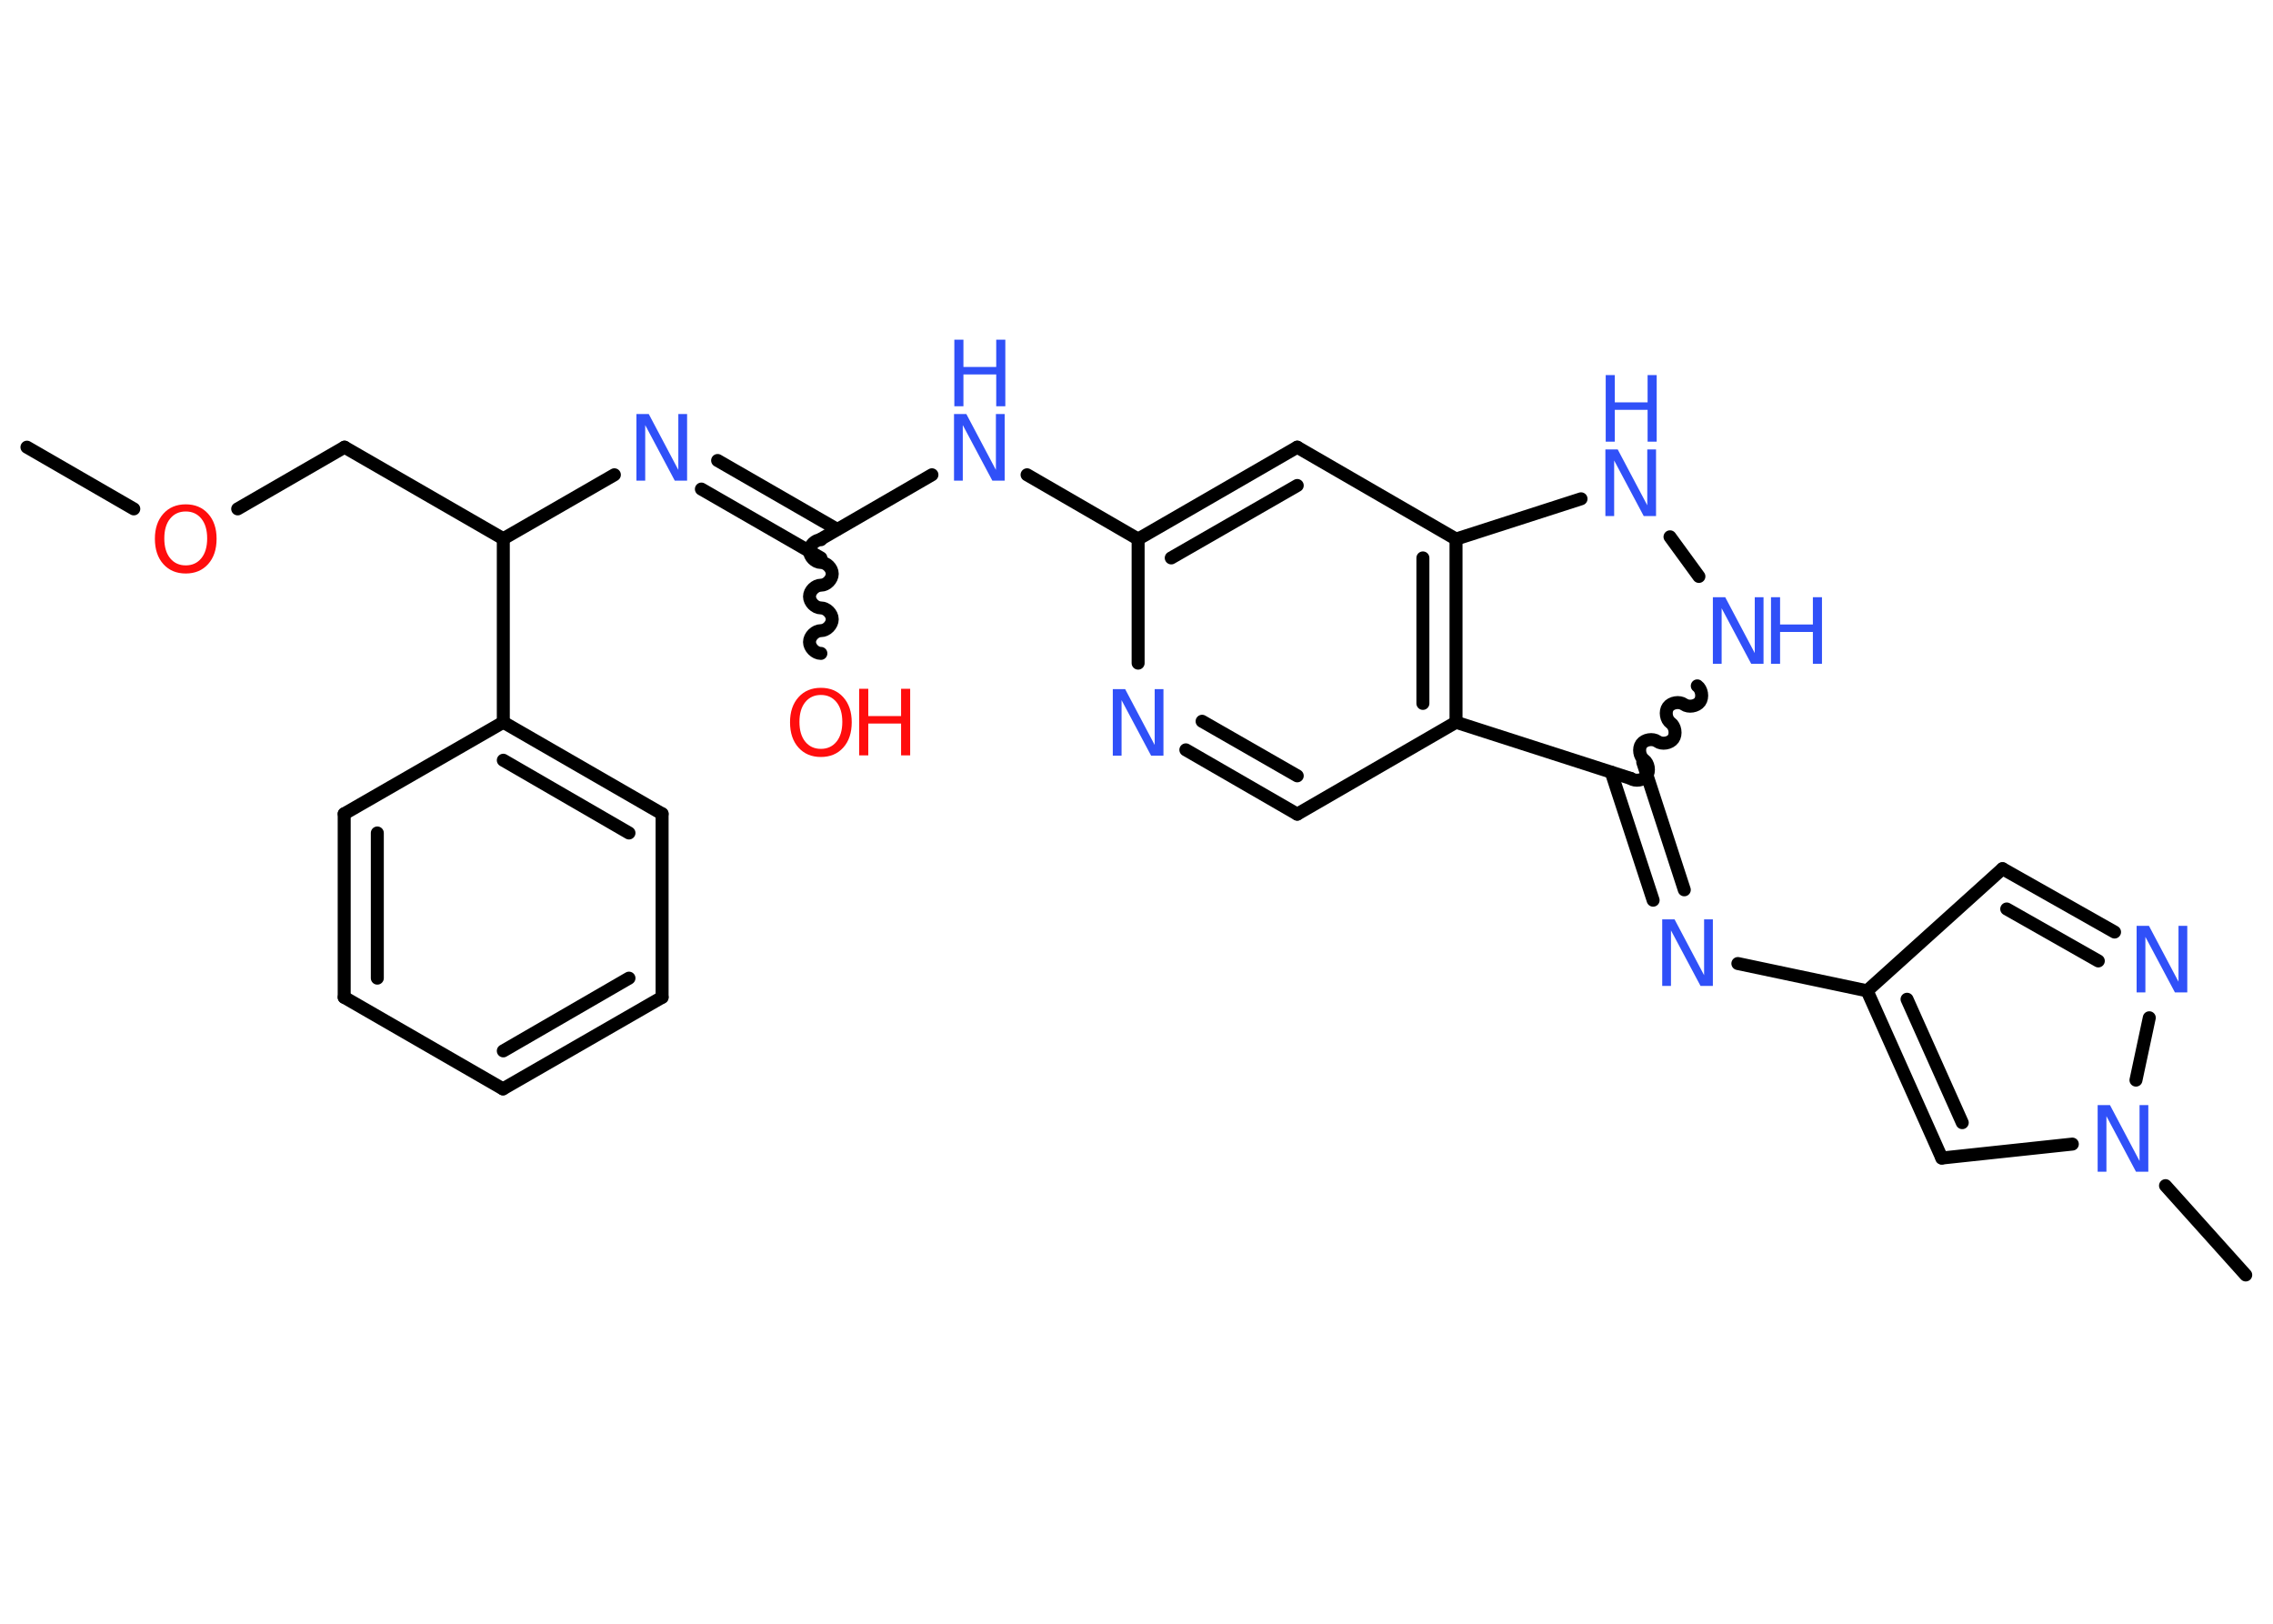 <?xml version='1.0' encoding='UTF-8'?>
<!DOCTYPE svg PUBLIC "-//W3C//DTD SVG 1.1//EN" "http://www.w3.org/Graphics/SVG/1.1/DTD/svg11.dtd">
<svg version='1.2' xmlns='http://www.w3.org/2000/svg' xmlns:xlink='http://www.w3.org/1999/xlink' width='70.0mm' height='50.0mm' viewBox='0 0 70.0 50.0'>
  <desc>Generated by the Chemistry Development Kit (http://github.com/cdk)</desc>
  <g stroke-linecap='round' stroke-linejoin='round' stroke='#000000' stroke-width='.4' fill='#3050F8'>
    <rect x='.0' y='.0' width='70.0' height='50.0' fill='#FFFFFF' stroke='none'/>
    <g id='mol1' class='mol'>
      <line id='mol1bnd1' class='bond' x1='.83' y1='13.77' x2='4.12' y2='15.67'/>
      <line id='mol1bnd2' class='bond' x1='7.32' y1='15.67' x2='10.61' y2='13.77'/>
      <line id='mol1bnd3' class='bond' x1='10.61' y1='13.77' x2='15.5' y2='16.59'/>
      <line id='mol1bnd4' class='bond' x1='15.5' y1='16.59' x2='18.92' y2='14.62'/>
      <g id='mol1bnd5' class='bond'>
        <line x1='22.1' y1='14.18' x2='25.78' y2='16.3'/>
        <line x1='21.6' y1='15.06' x2='25.28' y2='17.18'/>
      </g>
      <path id='mol1bnd6' class='bond' d='M25.28 20.12c-.18 -.0 -.35 -.18 -.35 -.35c.0 -.18 .18 -.35 .35 -.35c.18 .0 .35 -.18 .35 -.35c.0 -.18 -.18 -.35 -.35 -.35c-.18 -.0 -.35 -.18 -.35 -.35c.0 -.18 .18 -.35 .35 -.35c.18 .0 .35 -.18 .35 -.35c.0 -.18 -.18 -.35 -.35 -.35c-.18 -.0 -.35 -.18 -.35 -.35c.0 -.18 .18 -.35 .35 -.35' fill='none' stroke='#000000' stroke-width='.4'/>
      <line id='mol1bnd7' class='bond' x1='25.28' y1='16.6' x2='28.7' y2='14.62'/>
      <line id='mol1bnd8' class='bond' x1='31.63' y1='14.62' x2='35.05' y2='16.6'/>
      <g id='mol1bnd9' class='bond'>
        <line x1='39.95' y1='13.77' x2='35.05' y2='16.6'/>
        <line x1='39.95' y1='14.95' x2='36.07' y2='17.18'/>
      </g>
      <line id='mol1bnd10' class='bond' x1='39.95' y1='13.77' x2='44.84' y2='16.6'/>
      <line id='mol1bnd11' class='bond' x1='44.84' y1='16.6' x2='48.69' y2='15.36'/>
      <line id='mol1bnd12' class='bond' x1='51.43' y1='16.53' x2='52.32' y2='17.75'/>
      <path id='mol1bnd13' class='bond' d='M50.22 23.97c.14 .1 .39 .06 .49 -.08c.1 -.14 .06 -.39 -.08 -.49c-.14 -.1 -.18 -.35 -.08 -.49c.1 -.14 .35 -.18 .49 -.08c.14 .1 .39 .06 .49 -.08c.1 -.14 .06 -.39 -.08 -.49c-.14 -.1 -.18 -.35 -.08 -.49c.1 -.14 .35 -.18 .49 -.08c.14 .1 .39 .06 .49 -.08c.1 -.14 .06 -.39 -.08 -.49' fill='none' stroke='#000000' stroke-width='.4'/>
      <g id='mol1bnd14' class='bond'>
        <line x1='50.59' y1='23.47' x2='51.87' y2='27.4'/>
        <line x1='49.62' y1='23.78' x2='50.91' y2='27.72'/>
      </g>
      <line id='mol1bnd15' class='bond' x1='53.52' y1='29.67' x2='57.5' y2='30.51'/>
      <line id='mol1bnd16' class='bond' x1='57.5' y1='30.51' x2='61.67' y2='26.75'/>
      <g id='mol1bnd17' class='bond'>
        <line x1='65.12' y1='28.7' x2='61.67' y2='26.75'/>
        <line x1='64.62' y1='29.59' x2='61.8' y2='27.99'/>
      </g>
      <line id='mol1bnd18' class='bond' x1='66.19' y1='31.34' x2='65.78' y2='33.26'/>
      <line id='mol1bnd19' class='bond' x1='66.69' y1='36.51' x2='69.16' y2='39.26'/>
      <line id='mol1bnd20' class='bond' x1='63.82' y1='35.23' x2='59.8' y2='35.66'/>
      <g id='mol1bnd21' class='bond'>
        <line x1='57.5' y1='30.51' x2='59.8' y2='35.66'/>
        <line x1='58.73' y1='30.77' x2='60.43' y2='34.57'/>
      </g>
      <line id='mol1bnd22' class='bond' x1='50.22' y1='23.97' x2='44.84' y2='22.24'/>
      <g id='mol1bnd23' class='bond'>
        <line x1='44.84' y1='22.24' x2='44.84' y2='16.6'/>
        <line x1='43.82' y1='21.66' x2='43.82' y2='17.18'/>
      </g>
      <line id='mol1bnd24' class='bond' x1='44.84' y1='22.24' x2='39.95' y2='25.07'/>
      <g id='mol1bnd25' class='bond'>
        <line x1='36.52' y1='23.09' x2='39.95' y2='25.07'/>
        <line x1='37.02' y1='22.21' x2='39.95' y2='23.89'/>
      </g>
      <line id='mol1bnd26' class='bond' x1='35.05' y1='16.6' x2='35.05' y2='20.42'/>
      <line id='mol1bnd27' class='bond' x1='15.5' y1='16.59' x2='15.5' y2='22.24'/>
      <g id='mol1bnd28' class='bond'>
        <line x1='20.39' y1='25.06' x2='15.5' y2='22.24'/>
        <line x1='19.37' y1='25.65' x2='15.5' y2='23.41'/>
      </g>
      <line id='mol1bnd29' class='bond' x1='20.39' y1='25.06' x2='20.39' y2='30.71'/>
      <g id='mol1bnd30' class='bond'>
        <line x1='15.49' y1='33.53' x2='20.39' y2='30.71'/>
        <line x1='15.5' y1='32.36' x2='19.37' y2='30.12'/>
      </g>
      <line id='mol1bnd31' class='bond' x1='15.49' y1='33.53' x2='10.6' y2='30.71'/>
      <g id='mol1bnd32' class='bond'>
        <line x1='10.6' y1='25.06' x2='10.6' y2='30.71'/>
        <line x1='11.62' y1='25.65' x2='11.62' y2='30.12'/>
      </g>
      <line id='mol1bnd33' class='bond' x1='15.5' y1='22.24' x2='10.6' y2='25.06'/>
      <path id='mol1atm2' class='atom' d='M5.72 15.75q-.3 .0 -.48 .22q-.18 .22 -.18 .61q.0 .39 .18 .61q.18 .22 .48 .22q.3 .0 .48 -.22q.18 -.22 .18 -.61q.0 -.39 -.18 -.61q-.18 -.22 -.48 -.22zM5.72 15.53q.43 .0 .69 .29q.26 .29 .26 .77q.0 .49 -.26 .78q-.26 .29 -.69 .29q-.43 .0 -.69 -.29q-.26 -.29 -.26 -.78q.0 -.48 .26 -.77q.26 -.29 .69 -.29z' stroke='none' fill='#FF0D0D'/>
      <path id='mol1atm5' class='atom' d='M19.61 12.75h.37l.91 1.72v-1.72h.27v2.05h-.38l-.91 -1.71v1.71h-.27v-2.05z' stroke='none'/>
      <g id='mol1atm7' class='atom'>
        <path d='M25.28 21.4q-.3 .0 -.48 .22q-.18 .22 -.18 .61q.0 .39 .18 .61q.18 .22 .48 .22q.3 .0 .48 -.22q.18 -.22 .18 -.61q.0 -.39 -.18 -.61q-.18 -.22 -.48 -.22zM25.28 21.18q.43 .0 .69 .29q.26 .29 .26 .77q.0 .49 -.26 .78q-.26 .29 -.69 .29q-.43 .0 -.69 -.29q-.26 -.29 -.26 -.78q.0 -.48 .26 -.77q.26 -.29 .69 -.29z' stroke='none' fill='#FF0D0D'/>
        <path d='M26.46 21.21h.28v.84h1.01v-.84h.28v2.05h-.28v-.98h-1.01v.98h-.28v-2.05z' stroke='none' fill='#FF0D0D'/>
      </g>
      <g id='mol1atm8' class='atom'>
        <path d='M29.39 12.75h.37l.91 1.72v-1.72h.27v2.05h-.38l-.91 -1.71v1.71h-.27v-2.05z' stroke='none'/>
        <path d='M29.39 10.46h.28v.84h1.01v-.84h.28v2.05h-.28v-.98h-1.01v.98h-.28v-2.05z' stroke='none'/>
      </g>
      <g id='mol1atm12' class='atom'>
        <path d='M49.45 13.84h.37l.91 1.72v-1.72h.27v2.05h-.38l-.91 -1.71v1.71h-.27v-2.05z' stroke='none'/>
        <path d='M49.45 11.55h.28v.84h1.01v-.84h.28v2.05h-.28v-.98h-1.01v.98h-.28v-2.05z' stroke='none'/>
      </g>
      <g id='mol1atm13' class='atom'>
        <path d='M52.76 18.39h.37l.91 1.72v-1.72h.27v2.05h-.38l-.91 -1.71v1.71h-.27v-2.05z' stroke='none'/>
        <path d='M54.54 18.39h.28v.84h1.01v-.84h.28v2.05h-.28v-.98h-1.01v.98h-.28v-2.05z' stroke='none'/>
      </g>
      <path id='mol1atm15' class='atom' d='M51.2 28.31h.37l.91 1.72v-1.72h.27v2.05h-.38l-.91 -1.71v1.71h-.27v-2.05z' stroke='none'/>
      <path id='mol1atm18' class='atom' d='M65.81 28.51h.37l.91 1.72v-1.72h.27v2.05h-.38l-.91 -1.71v1.71h-.27v-2.05z' stroke='none'/>
      <path id='mol1atm19' class='atom' d='M64.61 34.03h.37l.91 1.72v-1.72h.27v2.05h-.38l-.91 -1.71v1.71h-.27v-2.05z' stroke='none'/>
      <path id='mol1atm24' class='atom' d='M34.28 21.22h.37l.91 1.72v-1.72h.27v2.05h-.38l-.91 -1.71v1.71h-.27v-2.05z' stroke='none'/>
    </g>
  </g>
</svg>
